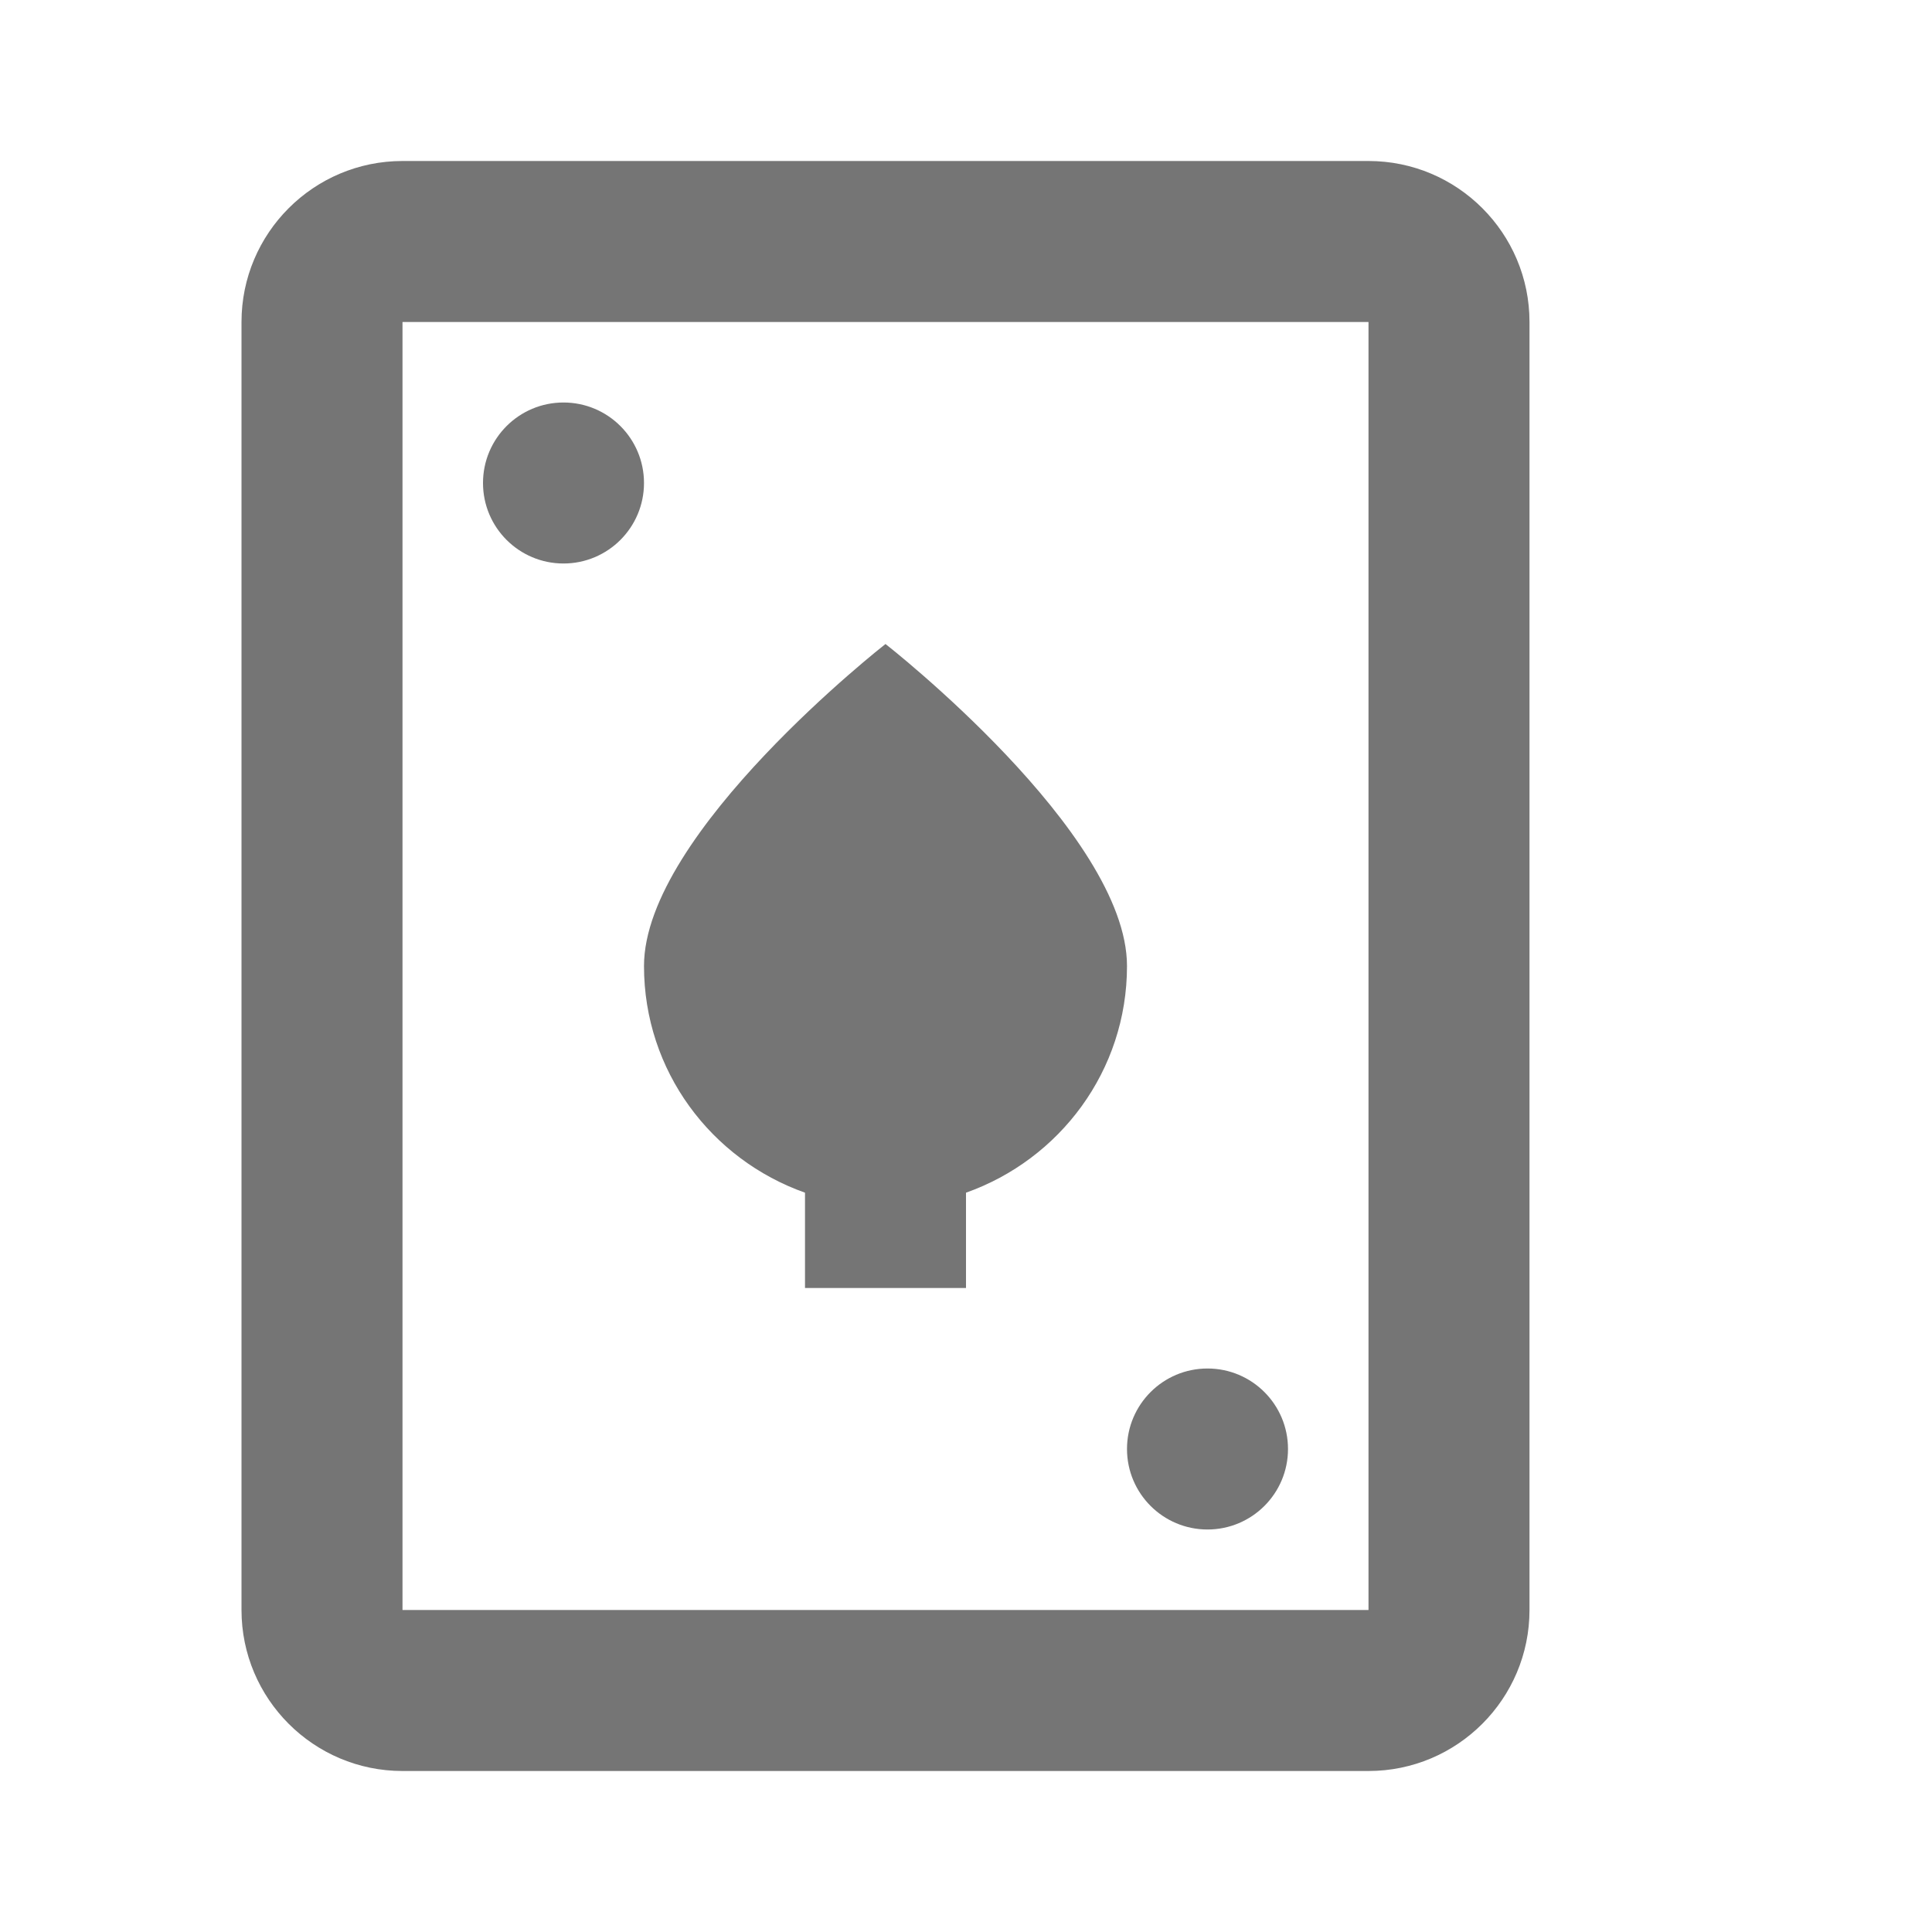 <?xml version="1.0" encoding="iso-8859-1"?>
<!-- Generator: Adobe Illustrator 16.0.0, SVG Export Plug-In . SVG Version: 6.00 Build 0)  -->
<!DOCTYPE svg PUBLIC "-//W3C//DTD SVG 1.1//EN" "http://www.w3.org/Graphics/SVG/1.1/DTD/svg11.dtd">
<svg version="1.1" xmlns="http://www.w3.org/2000/svg" xmlns:xlink="http://www.w3.org/1999/xlink" x="0px" y="0px" width="24px"
	 height="24px" viewBox="0 0 24 24" style="enable-background:new 0 0 24 24;" xml:space="preserve">
<g id="Frame_-_24px">
	<rect x="0.001" y="0.002" style="fill:none;" width="24" height="24"/>
</g>
<g id="Line_Icons">
	<g>
		<path style="fill:#757575;" d="M17,2H5C3.897,2,3,2.896,3,4v16c0,1.103,0.896,2,2,2h12c1.104,0,2-0.897,2-2V4
			C19,2.896,18.104,2,17,2z M17,20H5V4h12V20z"/>
		<circle style="fill:#757575;" cx="7" cy="6" r="1"/>
		<circle style="fill:#757575;" cx="15" cy="18" r="1"/>
		<path style="fill:#757575;" d="M10,14.816V16h2v-1.184c1.163-0.412,2-1.512,2-2.816c0-1.656-3-4-3-4s-3,2.344-3,4
			C8,13.305,8.837,14.404,10,14.816z"/>
	</g>
</g>
</svg>
